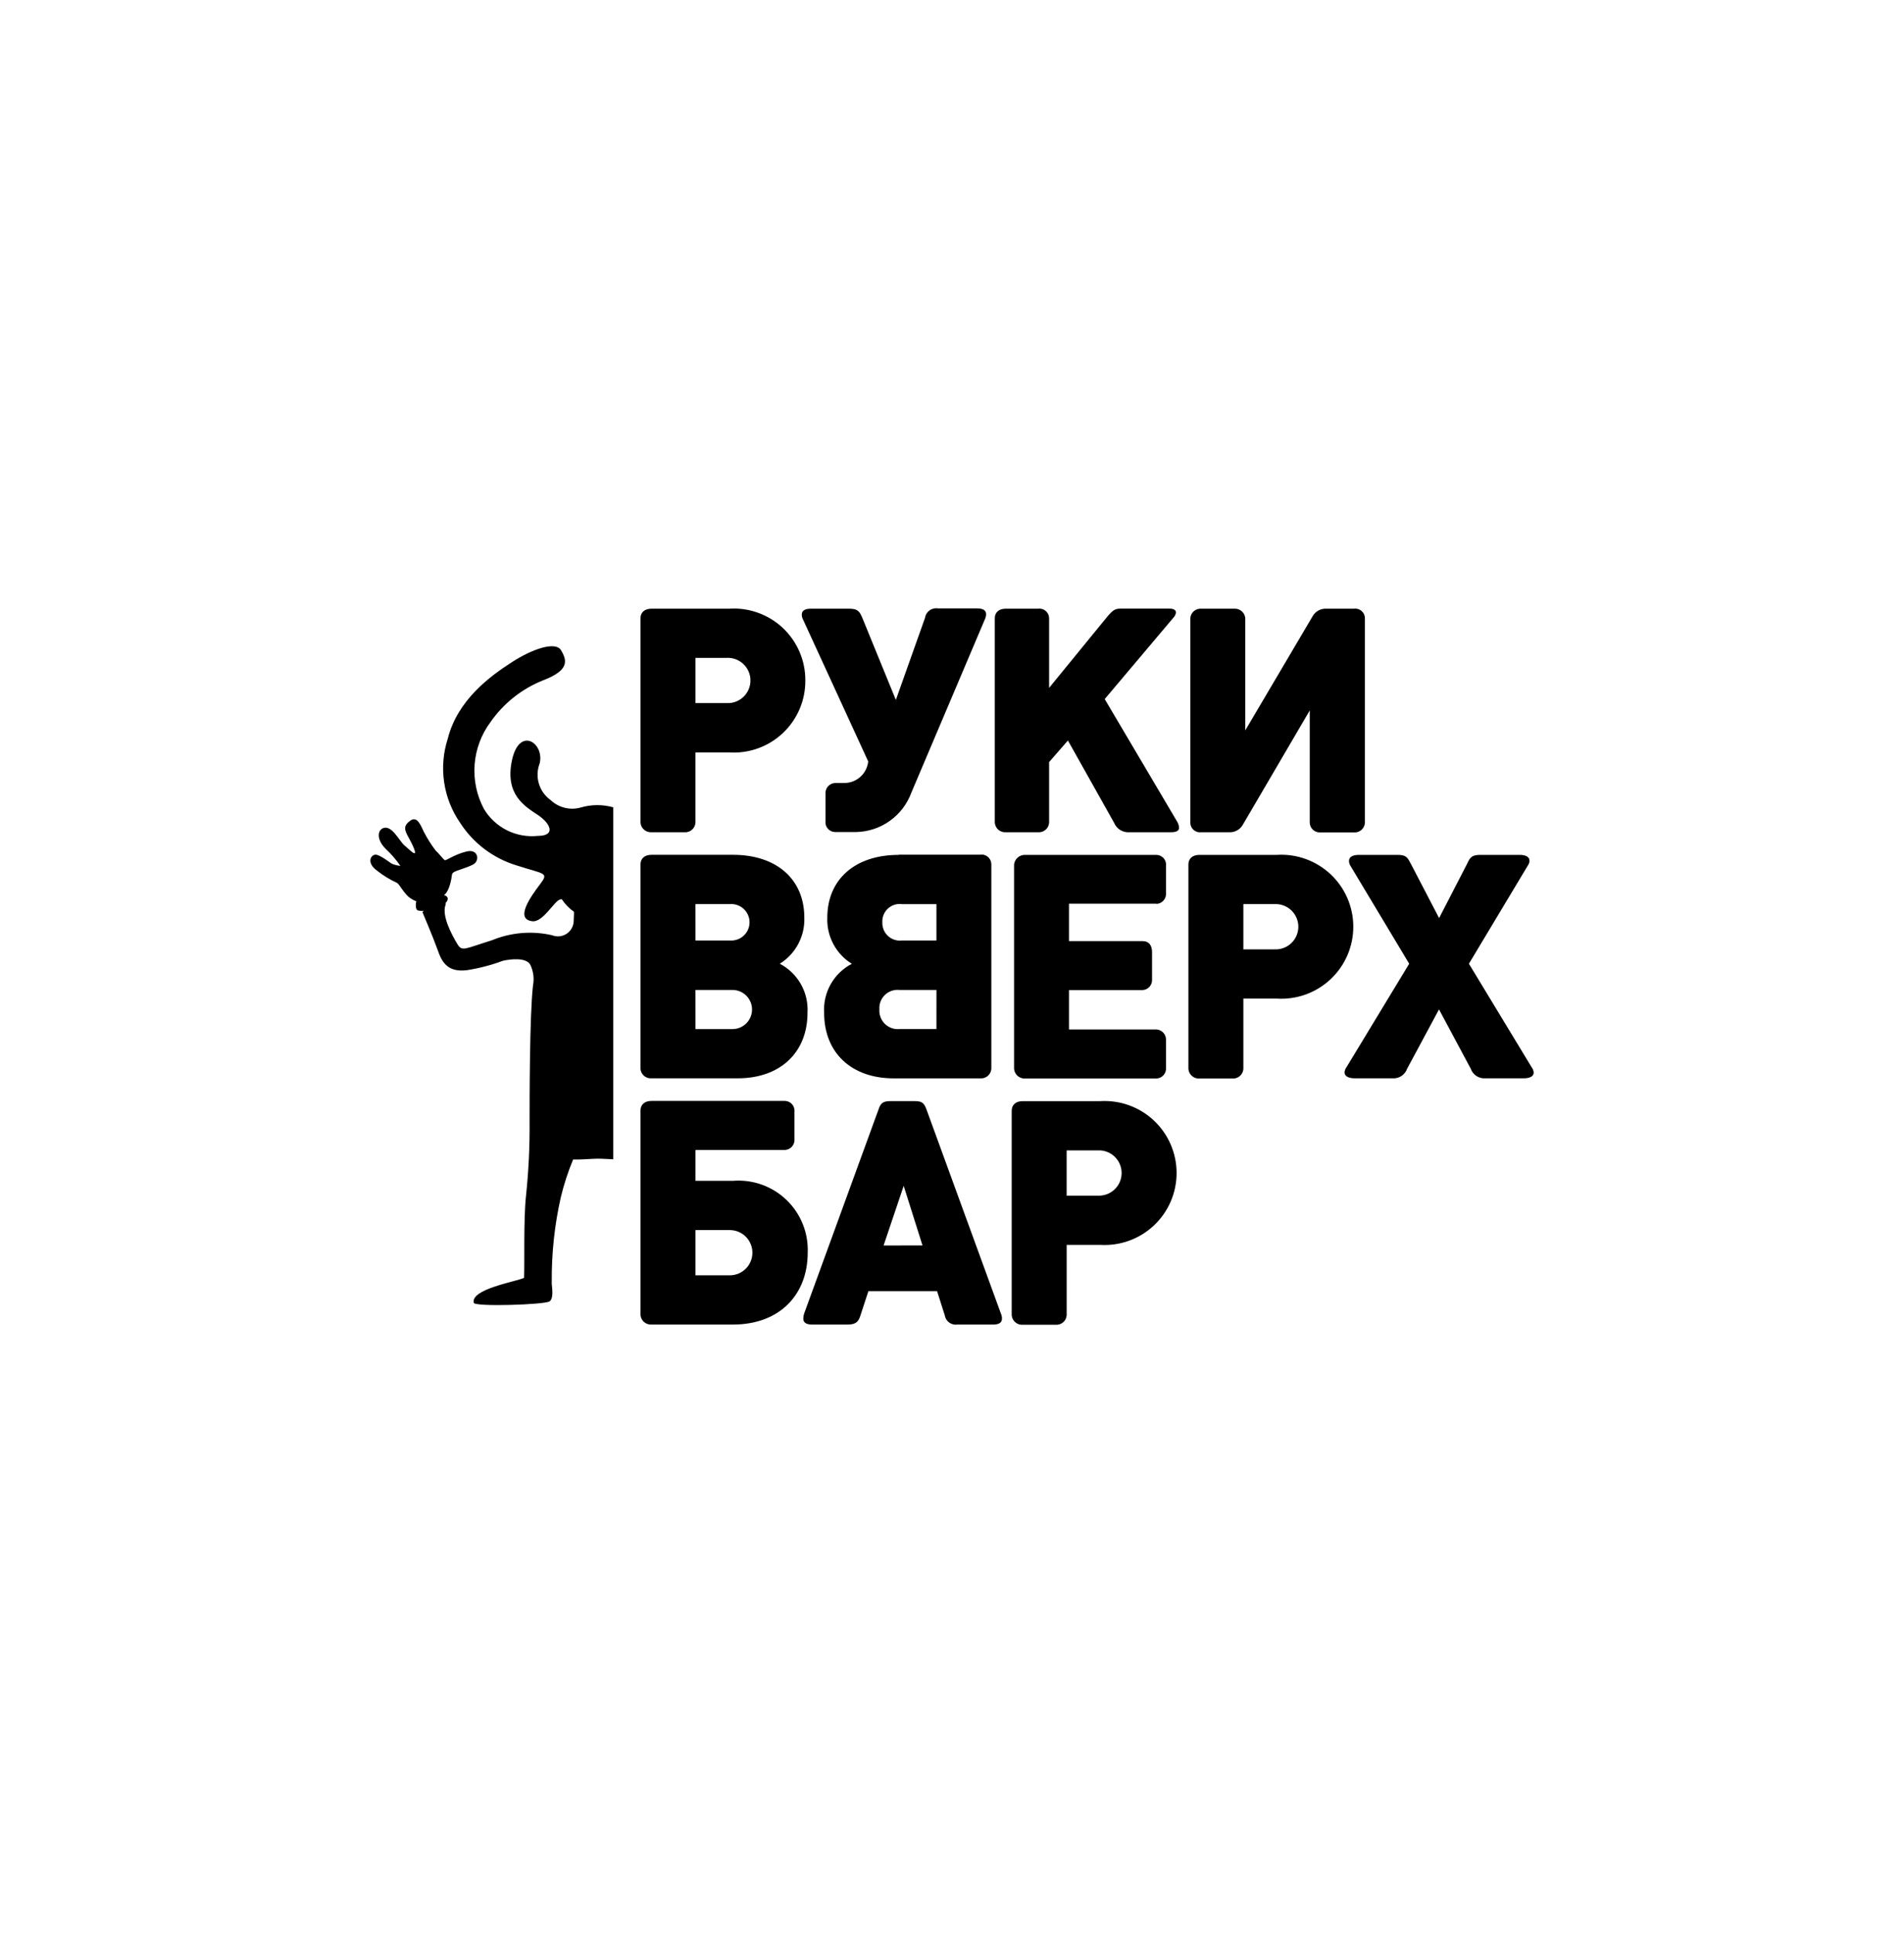<svg width="197" height="200" viewBox="0 0 197 200" fill="none" xmlns="http://www.w3.org/2000/svg">
<path fill-rule="evenodd" clip-rule="evenodd" d="M60.082 83.549C59.543 83.701 58.973 83.71 58.428 83.576C57.884 83.442 57.384 83.169 56.977 82.784C56.391 82.366 55.961 81.765 55.755 81.076C55.55 80.387 55.579 79.648 55.84 78.978C56.343 76.879 53.74 75.107 52.974 78.65C52.209 82.214 54.308 83.423 55.643 84.314C56.978 85.205 57.545 86.484 55.643 86.484C54.543 86.599 53.433 86.397 52.445 85.901C51.457 85.405 50.631 84.636 50.066 83.685C49.32 82.279 48.988 80.69 49.108 79.103C49.228 77.515 49.795 75.994 50.745 74.716C52.1 72.765 54.002 71.257 56.211 70.382C58.88 69.354 58.705 68.37 58.048 67.276C57.48 66.315 55.053 67.145 52.909 68.545C50.739 69.945 47.332 72.416 46.325 76.441C45.857 77.893 45.73 79.434 45.954 80.943C46.178 82.453 46.746 83.89 47.616 85.145C48.981 87.254 51.05 88.812 53.456 89.541C56.365 90.481 56.823 90.241 55.861 91.51C54.899 92.778 53.231 95.119 55.096 95.316C56.168 95.425 57.327 93.282 57.895 93.085C57.96 93.063 58.048 93.041 58.114 93.02C58.45 93.534 58.88 93.979 59.382 94.332C59.404 94.594 59.361 94.879 59.361 95.229C59.363 95.498 59.299 95.764 59.175 96.003C59.05 96.242 58.868 96.446 58.645 96.598C58.422 96.749 58.165 96.843 57.897 96.871C57.629 96.9 57.358 96.861 57.108 96.759C55.033 96.287 52.863 96.471 50.897 97.284C48.003 98.181 47.812 98.488 47.31 97.656C46.809 96.824 45.692 94.814 46.085 93.653C46.123 93.579 46.131 93.493 46.107 93.413C46.435 93.085 46.414 92.735 45.932 92.605C45.932 92.605 46.304 92.43 46.566 91.489C46.827 90.549 46.675 90.439 46.916 90.264C47.156 90.067 48.293 89.805 48.971 89.432C49.65 89.082 49.518 87.792 48.271 88.099C47.002 88.405 46.172 89.061 46.019 88.995C45.887 88.93 45.275 88.142 45.1 88.033C44.627 87.415 44.21 86.756 43.853 86.065C43.547 85.431 43.175 84.381 42.453 84.907C41.731 85.434 41.819 85.826 42.256 86.613C42.69 87.378 43.124 88.34 42.868 88.275C42.628 88.21 42.496 88.013 41.84 87.466C41.293 86.985 40.528 85.296 39.609 85.694C39.041 85.956 38.975 86.898 39.898 87.816C40.469 88.35 40.982 88.943 41.427 89.586C41.11 89.558 40.799 89.477 40.509 89.346C40.355 89.259 39.262 88.383 38.825 88.427C38.366 88.47 37.885 89.259 39.022 90.089C39.648 90.584 40.33 91.003 41.056 91.336C41.345 91.468 41.821 92.54 42.502 92.955C42.677 93.078 42.868 93.175 43.071 93.244C43.071 93.244 42.874 94.097 43.267 94.206C43.461 94.246 43.66 94.26 43.858 94.249C43.771 94.314 43.704 94.359 43.704 94.359C43.704 94.359 44.819 96.983 45.279 98.274C45.714 99.542 46.308 100.636 48.342 100.373C49.596 100.176 50.827 99.854 52.016 99.411C52.848 99.214 54.487 99.039 54.882 99.845C55.195 100.513 55.287 101.264 55.144 101.989C54.794 105.051 54.794 113.798 54.794 115.986C54.819 118.578 54.695 121.171 54.422 123.749C54.16 126.22 54.29 130.683 54.225 132.213C53.372 132.607 48.692 133.37 49.017 134.794C49.127 135.228 56.41 134.991 56.87 134.641C57.351 134.269 57.066 133.022 57.088 132.76V132.585C57.065 129.65 57.38 126.722 58.028 123.859C58.349 122.531 58.774 121.229 59.297 119.967C60.129 119.988 60.981 119.901 61.791 119.88C62.337 119.88 62.884 119.923 63.453 119.945V83.527C62.35 83.217 61.181 83.225 60.082 83.549ZM67.408 111.565H76.332C80.728 111.565 83.549 108.896 83.549 104.785C83.611 103.753 83.374 102.724 82.866 101.824C82.357 100.924 81.599 100.189 80.683 99.71C81.489 99.208 82.148 98.503 82.593 97.664C83.039 96.826 83.255 95.885 83.22 94.936C83.22 90.977 80.355 88.441 75.843 88.441H67.408C66.664 88.441 66.271 88.856 66.271 89.425V110.603C66.296 110.88 66.429 111.137 66.642 111.317C66.855 111.497 67.13 111.586 67.408 111.565ZM71.957 93.543H75.5C75.761 93.52 76.023 93.552 76.271 93.636C76.519 93.72 76.747 93.855 76.94 94.032C77.133 94.209 77.287 94.424 77.393 94.663C77.498 94.903 77.553 95.162 77.553 95.424C77.553 95.686 77.498 95.945 77.393 96.184C77.287 96.424 77.133 96.639 76.94 96.816C76.747 96.993 76.519 97.128 76.271 97.212C76.023 97.296 75.761 97.327 75.5 97.305H71.959L71.957 93.543ZM71.957 102.422H75.785C76.322 102.422 76.837 102.636 77.217 103.016C77.597 103.395 77.81 103.911 77.81 104.448C77.81 104.985 77.597 105.5 77.217 105.88C76.837 106.26 76.322 106.473 75.785 106.473H71.959L71.957 102.422ZM95.84 114.734C95.578 114.011 95.25 113.926 94.615 113.926H92.123C91.532 113.926 91.182 114.036 90.965 114.604L83.2 135.908C83.144 136.077 83.115 136.254 83.113 136.433C83.113 136.867 83.463 137.045 84.032 137.045H87.684C88.625 137.045 88.842 136.695 89.04 136.061L89.849 133.59H96.957L97.744 136.061C97.765 136.212 97.816 136.357 97.894 136.488C97.971 136.619 98.074 136.734 98.196 136.825C98.317 136.917 98.456 136.983 98.604 137.021C98.751 137.059 98.905 137.067 99.056 137.045H102.752C103.32 137.045 103.67 136.87 103.67 136.433C103.67 136.252 103.633 136.073 103.561 135.908L95.84 114.734ZM91.421 128.864L93.501 122.69L95.448 128.859L91.421 128.864ZM119.658 93.522C119.798 93.514 119.936 93.479 120.062 93.417C120.188 93.356 120.3 93.269 120.392 93.163C120.484 93.057 120.554 92.933 120.597 92.799C120.639 92.666 120.655 92.525 120.642 92.385V89.586C120.659 89.445 120.647 89.302 120.606 89.167C120.564 89.031 120.495 88.906 120.403 88.798C120.31 88.691 120.196 88.605 120.067 88.544C119.939 88.484 119.8 88.452 119.658 88.449H106.06C105.782 88.442 105.512 88.539 105.302 88.721C105.092 88.903 104.957 89.156 104.923 89.432V110.603C104.95 110.881 105.084 111.139 105.295 111.322C105.507 111.505 105.781 111.6 106.06 111.587H119.658C119.799 111.58 119.936 111.546 120.063 111.484C120.19 111.423 120.303 111.336 120.395 111.23C120.487 111.123 120.556 110.999 120.599 110.865C120.641 110.731 120.656 110.59 120.642 110.45V107.646C120.653 107.507 120.636 107.366 120.592 107.234C120.548 107.101 120.479 106.978 120.387 106.872C120.296 106.767 120.184 106.68 120.059 106.618C119.934 106.555 119.798 106.518 119.658 106.509H110.604V102.438H118.214C118.355 102.431 118.492 102.395 118.618 102.334C118.744 102.272 118.856 102.185 118.948 102.079C119.04 101.973 119.109 101.849 119.152 101.716C119.195 101.582 119.211 101.441 119.198 101.301V98.508C119.198 97.851 118.909 97.371 118.214 97.371H110.604V93.5H119.658V93.522ZM113.843 113.927H105.814C105.071 113.927 104.677 114.342 104.677 114.911V136.083C104.701 136.363 104.833 136.622 105.046 136.806C105.258 136.99 105.534 137.083 105.814 137.066H109.227C109.366 137.077 109.506 137.059 109.639 137.015C109.771 136.972 109.894 136.902 109.999 136.811C110.105 136.719 110.192 136.608 110.254 136.483C110.317 136.358 110.354 136.222 110.364 136.083V128.799H113.836C114.85 128.861 115.867 128.714 116.822 128.369C117.778 128.023 118.653 127.485 119.393 126.789C120.133 126.092 120.723 125.251 121.127 124.318C121.53 123.385 121.738 122.38 121.738 121.363C121.738 120.347 121.53 119.341 121.127 118.408C120.723 117.475 120.133 116.634 119.393 115.938C118.653 115.241 117.778 114.704 116.822 114.358C115.867 114.012 114.85 113.865 113.836 113.927H113.843ZM113.578 123.703H110.362V119.023H113.577C113.895 119.006 114.213 119.053 114.513 119.163C114.812 119.272 115.086 119.442 115.317 119.661C115.549 119.88 115.733 120.144 115.859 120.436C115.985 120.729 116.05 121.044 116.05 121.363C116.05 121.682 115.985 121.997 115.859 122.29C115.733 122.583 115.549 122.847 115.317 123.066C115.086 123.285 114.812 123.454 114.513 123.564C114.213 123.673 113.896 123.721 113.578 123.703ZM114.301 72.329L121.407 63.909C121.551 63.767 121.643 63.581 121.67 63.381C121.67 63.119 121.452 62.966 120.97 62.966H116.052C115.418 62.966 115.198 63.031 114.5 63.884L108.547 71.171V63.959C108.546 63.817 108.514 63.677 108.455 63.548C108.395 63.419 108.308 63.304 108.201 63.211C108.093 63.117 107.967 63.048 107.831 63.008C107.694 62.968 107.551 62.956 107.41 62.976H104.064C103.32 62.976 102.927 63.391 102.927 63.959V85.124C102.951 85.404 103.083 85.664 103.295 85.848C103.508 86.031 103.784 86.125 104.064 86.108H107.41C107.549 86.118 107.689 86.101 107.822 86.057C107.954 86.013 108.077 85.944 108.182 85.852C108.288 85.761 108.375 85.649 108.437 85.525C108.5 85.4 108.537 85.264 108.547 85.124V78.846L110.494 76.616L115.268 85.123C115.395 85.434 115.618 85.697 115.903 85.873C116.189 86.05 116.524 86.132 116.859 86.107H121.076C121.404 86.107 121.994 86.107 121.994 85.625C121.971 85.365 121.88 85.116 121.732 84.902L114.301 72.329ZM75.83 122.173H71.959V118.98H81.217C81.357 118.973 81.494 118.937 81.621 118.876C81.747 118.814 81.859 118.727 81.951 118.621C82.043 118.515 82.112 118.391 82.155 118.258C82.198 118.124 82.213 117.983 82.2 117.843V115.042C82.218 114.902 82.206 114.759 82.164 114.623C82.123 114.488 82.054 114.362 81.961 114.255C81.869 114.148 81.754 114.062 81.626 114.001C81.498 113.941 81.358 113.908 81.217 113.905H67.408C66.664 113.905 66.271 114.321 66.271 114.889V136.06C66.294 136.34 66.427 136.599 66.639 136.783C66.852 136.967 67.127 137.06 67.408 137.043H75.828C80.706 137.043 83.57 133.916 83.57 129.608C83.612 128.594 83.437 127.583 83.058 126.642C82.68 125.701 82.106 124.85 81.374 124.148C80.642 123.445 79.77 122.905 78.814 122.565C77.858 122.224 76.841 122.091 75.83 122.173ZM75.566 131.948H71.959V127.269H75.566C76.177 127.284 76.757 127.537 77.184 127.974C77.61 128.411 77.849 128.998 77.849 129.609C77.849 130.219 77.61 130.806 77.184 131.243C76.757 131.68 76.177 131.933 75.566 131.948ZM158.478 110.428L151.983 99.712L158.059 89.586C158.171 89.432 158.239 89.25 158.255 89.061C158.255 88.645 157.84 88.449 157.243 88.449H153.12C152.18 88.449 152.048 88.842 151.765 89.432L148.899 94.987L146.006 89.432C145.678 88.842 145.591 88.449 144.65 88.449H140.588C139.998 88.449 139.576 88.645 139.576 89.061C139.573 89.247 139.627 89.43 139.729 89.586L145.805 99.712L139.31 110.428C139.198 110.582 139.13 110.763 139.113 110.953C139.113 111.368 139.572 111.565 140.163 111.565H144.056C144.384 111.594 144.713 111.513 144.99 111.335C145.267 111.157 145.477 110.892 145.586 110.581L148.889 104.436L152.177 110.581C152.287 110.892 152.496 111.157 152.774 111.335C153.051 111.513 153.379 111.594 153.707 111.565H157.674C158.264 111.565 158.687 111.368 158.687 110.975C158.671 110.776 158.598 110.587 158.478 110.428ZM124.294 86.108H127.187C127.477 86.121 127.763 86.052 128.015 85.909C128.266 85.765 128.472 85.554 128.609 85.299L135.514 73.507V85.142C135.521 85.28 135.556 85.415 135.617 85.54C135.677 85.664 135.762 85.776 135.865 85.867C135.969 85.959 136.09 86.029 136.221 86.073C136.353 86.117 136.491 86.135 136.629 86.125H140.085C140.224 86.136 140.364 86.118 140.497 86.074C140.629 86.031 140.752 85.961 140.858 85.87C140.963 85.778 141.05 85.667 141.112 85.542C141.175 85.417 141.212 85.281 141.222 85.142V63.959C141.221 63.817 141.189 63.677 141.13 63.548C141.07 63.419 140.984 63.304 140.876 63.211C140.768 63.117 140.642 63.048 140.506 63.008C140.369 62.968 140.226 62.956 140.085 62.976H137.219C136.93 62.963 136.644 63.032 136.392 63.175C136.14 63.319 135.934 63.53 135.797 63.785L128.844 75.567V63.959C128.82 63.68 128.688 63.42 128.475 63.236C128.263 63.053 127.987 62.959 127.707 62.976H124.294C124.155 62.966 124.015 62.983 123.882 63.027C123.75 63.071 123.627 63.14 123.522 63.232C123.416 63.323 123.33 63.434 123.267 63.559C123.204 63.684 123.167 63.82 123.157 63.959V85.124C123.158 85.267 123.19 85.407 123.25 85.536C123.309 85.665 123.396 85.78 123.503 85.873C123.611 85.966 123.737 86.035 123.873 86.076C124.01 86.116 124.153 86.127 124.294 86.108ZM92.976 88.449C88.471 88.449 85.598 90.986 85.598 94.944C85.561 95.893 85.776 96.835 86.222 97.673C86.668 98.512 87.328 99.217 88.136 99.717C87.218 100.195 86.458 100.928 85.95 101.829C85.441 102.73 85.205 103.759 85.27 104.792C85.27 108.925 88.091 111.572 92.487 111.572H101.433C101.572 111.582 101.712 111.565 101.844 111.521C101.977 111.477 102.1 111.408 102.205 111.316C102.311 111.225 102.397 111.113 102.46 110.989C102.522 110.864 102.56 110.728 102.57 110.588V89.411C102.568 89.268 102.537 89.128 102.477 88.999C102.418 88.87 102.331 88.755 102.224 88.662C102.116 88.569 101.99 88.499 101.853 88.459C101.717 88.418 101.574 88.408 101.433 88.427H92.976V88.449ZM96.89 106.47H93.063C92.787 106.495 92.51 106.46 92.25 106.367C91.989 106.274 91.752 106.126 91.555 105.933C91.358 105.739 91.204 105.505 91.106 105.247C91.008 104.988 90.968 104.712 90.987 104.436C90.966 104.161 91.006 103.884 91.104 103.626C91.202 103.368 91.355 103.135 91.554 102.943C91.752 102.751 91.99 102.605 92.251 102.515C92.512 102.425 92.79 102.394 93.064 102.424H96.892L96.89 106.47ZM96.89 97.306H93.348C93.085 97.34 92.817 97.317 92.564 97.237C92.311 97.157 92.078 97.023 91.882 96.844C91.687 96.665 91.532 96.445 91.43 96.2C91.329 95.955 91.281 95.691 91.292 95.425C91.278 95.159 91.322 94.893 91.423 94.647C91.524 94.4 91.678 94.178 91.875 93.999C92.071 93.819 92.306 93.685 92.56 93.606C92.815 93.528 93.084 93.507 93.348 93.545H96.89V97.306ZM89.83 78.781C89.766 79.397 89.476 79.966 89.014 80.379C88.553 80.791 87.954 81.017 87.336 81.012H86.395C86.255 81.019 86.118 81.054 85.992 81.116C85.865 81.178 85.753 81.264 85.661 81.371C85.569 81.477 85.5 81.6 85.457 81.734C85.414 81.868 85.399 82.009 85.412 82.149V84.949C85.394 85.09 85.407 85.233 85.448 85.368C85.489 85.504 85.558 85.629 85.651 85.737C85.744 85.844 85.858 85.93 85.986 85.99C86.114 86.051 86.254 86.083 86.395 86.086H88.583C89.833 86.061 91.046 85.659 92.064 84.933C93.082 84.207 93.859 83.192 94.291 82.019L101.898 64.084C101.976 63.919 102.021 63.741 102.03 63.559C102.03 63.125 101.68 62.947 101.111 62.947H97.062C96.909 62.92 96.751 62.925 96.599 62.96C96.447 62.995 96.303 63.06 96.177 63.152C96.05 63.244 95.944 63.36 95.863 63.494C95.782 63.627 95.729 63.776 95.707 63.931L92.691 72.416L89.235 63.959C88.973 63.348 88.82 62.976 87.88 62.976H83.899C83.33 62.976 82.958 63.151 82.958 63.588C82.959 63.768 83.004 63.946 83.09 64.104L89.83 78.781ZM67.408 86.108H70.82C70.96 86.118 71.099 86.101 71.232 86.057C71.365 86.013 71.487 85.944 71.593 85.852C71.698 85.761 71.785 85.649 71.847 85.525C71.91 85.4 71.947 85.264 71.957 85.124V77.847H75.429C76.445 77.915 77.463 77.772 78.421 77.429C79.379 77.085 80.256 76.547 80.997 75.85C81.738 75.152 82.327 74.309 82.728 73.373C83.128 72.437 83.331 71.429 83.324 70.411C83.332 69.393 83.129 68.385 82.728 67.449C82.328 66.513 81.739 65.67 80.998 64.972C80.257 64.275 79.38 63.737 78.421 63.394C77.463 63.05 76.445 62.908 75.429 62.976H67.408C66.664 62.976 66.271 63.391 66.271 63.959V85.124C66.294 85.404 66.427 85.664 66.639 85.848C66.852 86.031 67.127 86.125 67.408 86.108ZM71.959 68.065H75.173C75.491 68.047 75.81 68.095 76.109 68.204C76.408 68.314 76.682 68.483 76.913 68.702C77.145 68.921 77.329 69.185 77.456 69.478C77.582 69.771 77.647 70.086 77.647 70.405C77.647 70.724 77.582 71.039 77.456 71.332C77.329 71.624 77.145 71.888 76.913 72.107C76.682 72.326 76.408 72.496 76.109 72.605C75.81 72.715 75.491 72.762 75.173 72.745H71.959V68.065ZM132.125 88.449H124.098C123.354 88.449 122.961 88.864 122.961 89.432V110.603C122.984 110.883 123.116 111.142 123.329 111.326C123.541 111.51 123.817 111.603 124.098 111.587H127.51C127.649 111.597 127.789 111.579 127.922 111.536C128.054 111.492 128.177 111.422 128.283 111.331C128.388 111.239 128.475 111.128 128.537 111.003C128.6 110.878 128.637 110.742 128.647 110.603V103.319H132.119C133.133 103.381 134.15 103.235 135.106 102.889C136.061 102.543 136.936 102.005 137.677 101.309C138.417 100.612 139.007 99.771 139.41 98.838C139.813 97.905 140.021 96.9 140.021 95.883C140.021 94.867 139.813 93.861 139.41 92.928C139.007 91.995 138.417 91.154 137.677 90.458C136.936 89.761 136.061 89.224 135.106 88.878C134.15 88.532 133.133 88.385 132.119 88.447L132.125 88.449ZM131.863 98.225H128.647V93.543H131.861C132.18 93.526 132.498 93.573 132.797 93.683C133.097 93.792 133.37 93.962 133.602 94.181C133.833 94.4 134.018 94.664 134.144 94.957C134.27 95.249 134.335 95.564 134.335 95.883C134.335 96.202 134.27 96.517 134.144 96.81C134.018 97.103 133.833 97.367 133.602 97.586C133.37 97.805 133.097 97.974 132.797 98.084C132.498 98.193 132.18 98.241 131.861 98.223L131.863 98.225Z" fill="black"/>
</svg>
